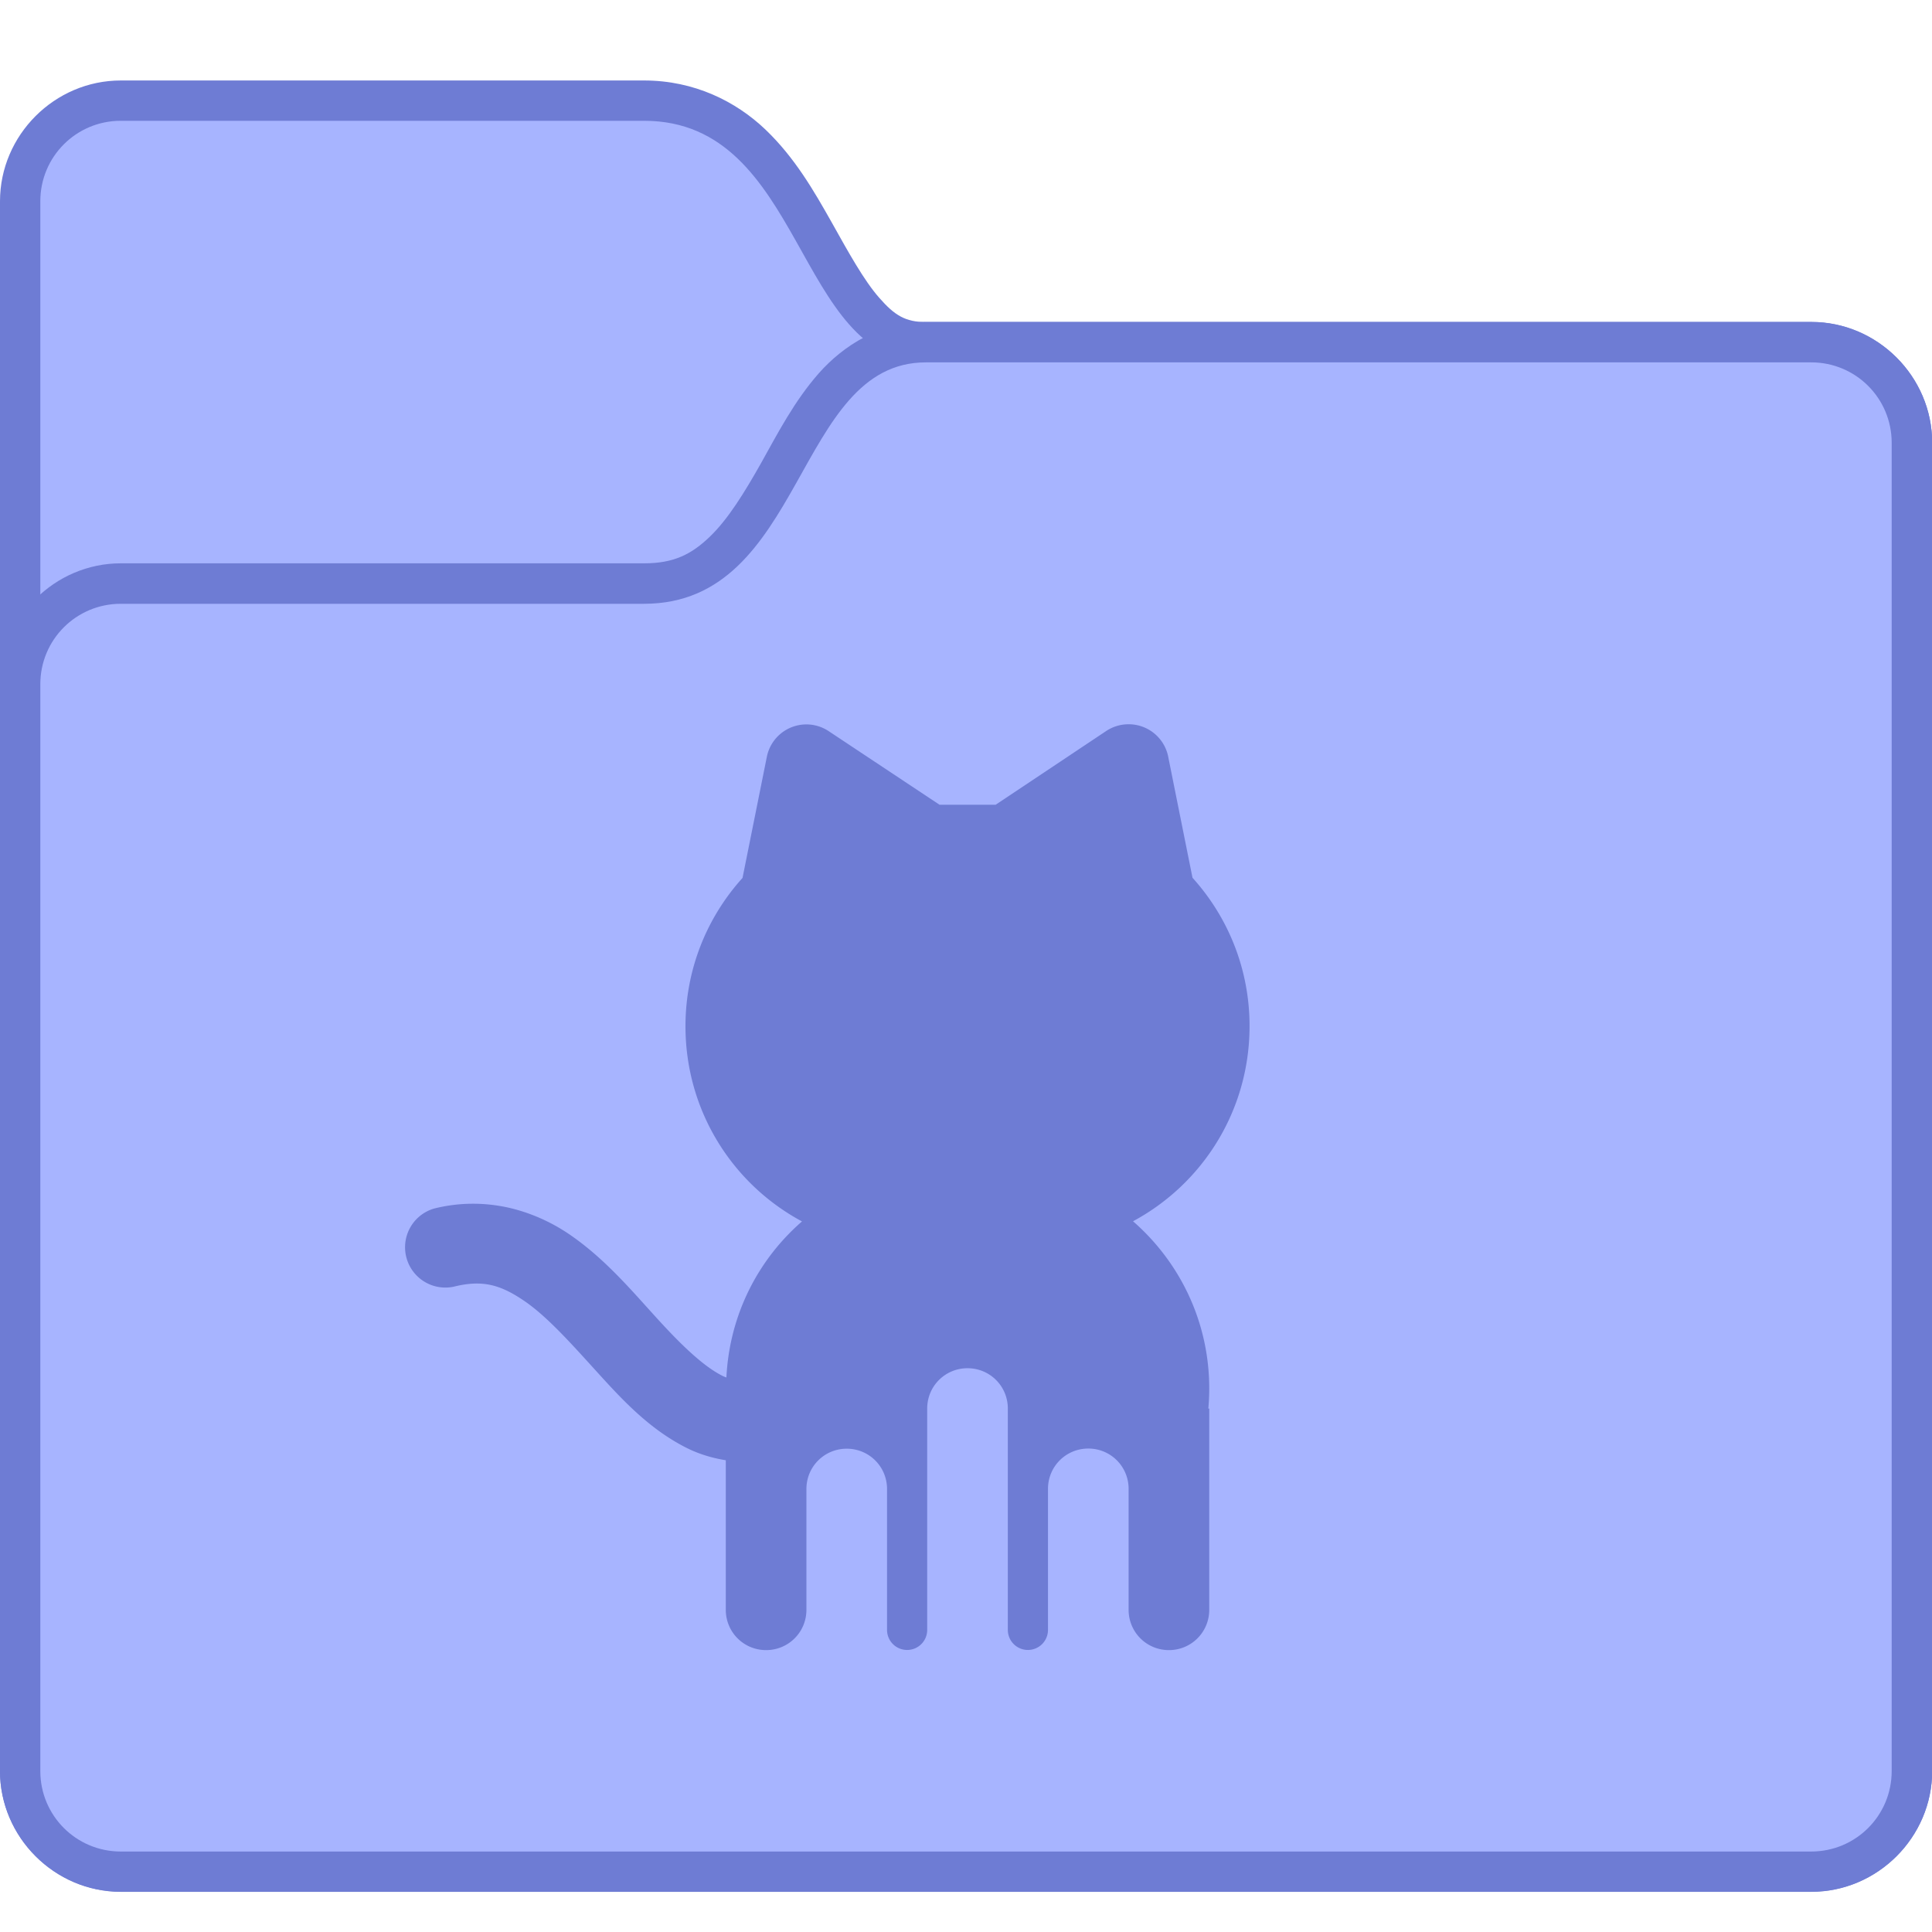 <?xml version="1.0" encoding="UTF-8" standalone="no"?>
<!-- Created with Inkscape (http://www.inkscape.org/) -->

<svg
   xmlns:dc="http://purl.org/dc/elements/1.1/"
   xmlns:cc="http://creativecommons.org/ns#"
   xmlns:rdf="http://www.w3.org/1999/02/22-rdf-syntax-ns#"
   xmlns:svg="http://www.w3.org/2000/svg"
   xmlns="http://www.w3.org/2000/svg"
   xmlns:sodipodi="http://sodipodi.sourceforge.net/DTD/sodipodi-0.dtd"
   xmlns:inkscape="http://www.inkscape.org/namespaces/inkscape"
   width="48"
   height="48"
   viewBox="0 0 12.7 12.7"
   version="1.1"
   id="svg8"
   inkscape:version="0.92.3 (2405546, 2018-03-11)"
   sodipodi:docname="folder-github.svg">
  <defs
     id="defs2">
    <style
       type="text/css"
       id="current-color-scheme">
      .ColorScheme-Text {
        color:#122036;
      }
      </style>
    <style
       id="current-color-scheme-675"
       type="text/css">
      .ColorScheme-Text {
        color:#122036;
      }
      </style>
    <style
       id="current-color-scheme-1"
       type="text/css">
      .ColorScheme-Text {
        color:#122036;
      }
      </style>
    <style
       type="text/css"
       id="current-color-scheme-10">
      .ColorScheme-Text {
        color:#122036;
      }
      </style>
    <style
       type="text/css"
       id="current-color-scheme-5">
      .ColorScheme-Text {
        color:#122036;
      }
      </style>
    <style
       type="text/css"
       id="current-color-scheme-1-2">
      .ColorScheme-Text {
        color:#122036;
      }
      </style>
    <style
       id="current-color-scheme-10-9"
       type="text/css">
      .ColorScheme-Text {
        color:#122036;
      }
      </style>
    <style
       id="current-color-scheme-9"
       type="text/css">
      .ColorScheme-Text {
        color:#122036;
      }
      </style>
    <style
       id="current-color-scheme-2"
       type="text/css">
      .ColorScheme-Text {
        color:#122036;
      }
      </style>
    <style
       id="current-color-scheme-4"
       type="text/css">
      .ColorScheme-Text {
        color:#122036;
      }
      </style>
    <style
       id="current-color-scheme-7"
       type="text/css">
      .ColorScheme-Text {
        color:#122036;
      }
      </style>
    <style
       id="current-color-scheme-5-0"
       type="text/css">
      .ColorScheme-Text {
        color:#122036;
      }
      </style>
    <style
       type="text/css"
       id="current-color-scheme-9-6">
      .ColorScheme-Text {
        color:#122036;
      }
      </style>
    <style
       type="text/css"
       id="current-color-scheme-1-29">
      .ColorScheme-Text {
        color:#122036;
      }
      </style>
    <style
       id="current-color-scheme-10-90"
       type="text/css">
      .ColorScheme-Text {
        color:#122036;
      }
      </style>
    <style
       type="text/css"
       id="current-color-scheme-6">
      .ColorScheme-Text {
        color:#122036;
      }
      </style>
    <style
       type="text/css"
       id="current-color-scheme-7-1">
      .ColorScheme-Text {
        color:#122036;
      }
      </style>
    <style
       type="text/css"
       id="current-color-scheme-5-2">
      .ColorScheme-Text {
        color:#122036;
      }
      </style>
    <style
       id="current-color-scheme-67"
       type="text/css">
      .ColorScheme-Text {
        color:#122036;
      }
      </style>
    <style
       type="text/css"
       id="current-color-scheme-3">
      .ColorScheme-Text {
        color:#122036;
      }
      </style>
    <style
       type="text/css"
       id="current-color-scheme-7-5">
      .ColorScheme-Text {
        color:#122036;
      }
      </style>
    <style
       type="text/css"
       id="current-color-scheme-5-6">
      .ColorScheme-Text {
        color:#122036;
      }
      </style>
    <style
       id="current-color-scheme-9-9"
       type="text/css">
      .ColorScheme-Text {
        color:#122036;
      }
      </style>
    <style
       id="current-color-scheme-1-8"
       type="text/css">
      .ColorScheme-Text {
        color:#122036;
      }
      </style>
    <style
       type="text/css"
       id="current-color-scheme-10-7">
      .ColorScheme-Text {
        color:#122036;
      }
      </style>
    <style
       id="current-color-scheme-6-2"
       type="text/css">
      .ColorScheme-Text {
        color:#122036;
      }
      </style>
    <style
       id="current-color-scheme-7-1-8"
       type="text/css">
      .ColorScheme-Text {
        color:#122036;
      }
      </style>
    <style
       id="current-color-scheme-5-2-2"
       type="text/css">
      .ColorScheme-Text {
        color:#122036;
      }
      </style>
    <style
       id="current-color-scheme-13"
       type="text/css">
      .ColorScheme-Text {
        color:#122036;
      }
      </style>
    <style
       id="current-color-scheme-7-2"
       type="text/css">
      .ColorScheme-Text {
        color:#122036;
      }
      </style>
    <style
       id="current-color-scheme-5-1"
       type="text/css">
      .ColorScheme-Text {
        color:#122036;
      }
      </style>
    <style
       type="text/css"
       id="current-color-scheme-9-5">
      .ColorScheme-Text {
        color:#122036;
      }
      </style>
    <style
       type="text/css"
       id="current-color-scheme-1-9">
      .ColorScheme-Text {
        color:#122036;
      }
      </style>
    <style
       id="current-color-scheme-10-91"
       type="text/css">
      .ColorScheme-Text {
        color:#122036;
      }
      </style>
    <style
       type="text/css"
       id="current-color-scheme-6-4">
      .ColorScheme-Text {
        color:#122036;
      }
      </style>
    <style
       type="text/css"
       id="current-color-scheme-7-1-9">
      .ColorScheme-Text {
        color:#122036;
      }
      </style>
    <style
       type="text/css"
       id="current-color-scheme-5-2-1">
      .ColorScheme-Text {
        color:#122036;
      }
      </style>
    <style
       id="current-color-scheme-56"
       type="text/css">
      .ColorScheme-Text {
        color:#122036;
      }
      </style>
    <style
       id="current-color-scheme-1-291"
       type="text/css">
      .ColorScheme-Text {
        color:#122036;
      }
      </style>
    <style
       type="text/css"
       id="current-color-scheme-10-2">
      .ColorScheme-Text {
        color:#122036;
      }
      </style>
    <style
       type="text/css"
       id="current-color-scheme-5-7">
      .ColorScheme-Text {
        color:#122036;
      }
      </style>
    <style
       type="text/css"
       id="current-color-scheme-1-2-0">
      .ColorScheme-Text {
        color:#122036;
      }
      </style>
    <style
       id="current-color-scheme-10-9-9"
       type="text/css">
      .ColorScheme-Text {
        color:#122036;
      }
      </style>
    <style
       id="current-color-scheme-9-3"
       type="text/css">
      .ColorScheme-Text {
        color:#122036;
      }
      </style>
    <style
       id="current-color-scheme-2-6"
       type="text/css">
      .ColorScheme-Text {
        color:#122036;
      }
      </style>
    <style
       id="current-color-scheme-4-0"
       type="text/css">
      .ColorScheme-Text {
        color:#122036;
      }
      </style>
    <style
       id="current-color-scheme-7-6"
       type="text/css">
      .ColorScheme-Text {
        color:#122036;
      }
      </style>
    <style
       id="current-color-scheme-5-0-2"
       type="text/css">
      .ColorScheme-Text {
        color:#122036;
      }
      </style>
    <style
       type="text/css"
       id="current-color-scheme-9-6-6">
      .ColorScheme-Text {
        color:#122036;
      }
      </style>
    <style
       type="text/css"
       id="current-color-scheme-1-29-1">
      .ColorScheme-Text {
        color:#122036;
      }
      </style>
    <style
       id="current-color-scheme-10-90-8"
       type="text/css">
      .ColorScheme-Text {
        color:#122036;
      }
      </style>
    <style
       type="text/css"
       id="current-color-scheme-6-7">
      .ColorScheme-Text {
        color:#122036;
      }
      </style>
    <style
       type="text/css"
       id="current-color-scheme-7-1-92">
      .ColorScheme-Text {
        color:#122036;
      }
      </style>
    <style
       type="text/css"
       id="current-color-scheme-5-2-0">
      .ColorScheme-Text {
        color:#122036;
      }
      </style>
    <style
       id="current-color-scheme-67-2"
       type="text/css">
      .ColorScheme-Text {
        color:#122036;
      }
      </style>
    <style
       type="text/css"
       id="current-color-scheme-3-3">
      .ColorScheme-Text {
        color:#122036;
      }
      </style>
    <style
       type="text/css"
       id="current-color-scheme-7-5-7">
      .ColorScheme-Text {
        color:#122036;
      }
      </style>
    <style
       type="text/css"
       id="current-color-scheme-5-6-5">
      .ColorScheme-Text {
        color:#122036;
      }
      </style>
    <style
       id="current-color-scheme-9-9-9"
       type="text/css">
      .ColorScheme-Text {
        color:#122036;
      }
      </style>
    <style
       id="current-color-scheme-1-8-2"
       type="text/css">
      .ColorScheme-Text {
        color:#122036;
      }
      </style>
    <style
       type="text/css"
       id="current-color-scheme-10-7-2">
      .ColorScheme-Text {
        color:#122036;
      }
      </style>
    <style
       id="current-color-scheme-6-2-8"
       type="text/css">
      .ColorScheme-Text {
        color:#122036;
      }
      </style>
    <style
       id="current-color-scheme-7-1-8-9"
       type="text/css">
      .ColorScheme-Text {
        color:#122036;
      }
      </style>
    <style
       id="current-color-scheme-5-2-2-7"
       type="text/css">
      .ColorScheme-Text {
        color:#122036;
      }
      </style>
    <style
       id="current-color-scheme-13-3"
       type="text/css">
      .ColorScheme-Text {
        color:#122036;
      }
      </style>
    <style
       id="current-color-scheme-7-2-6"
       type="text/css">
      .ColorScheme-Text {
        color:#122036;
      }
      </style>
    <style
       id="current-color-scheme-5-1-1"
       type="text/css">
      .ColorScheme-Text {
        color:#122036;
      }
      </style>
    <style
       type="text/css"
       id="current-color-scheme-9-5-2">
      .ColorScheme-Text {
        color:#122036;
      }
      </style>
    <style
       type="text/css"
       id="current-color-scheme-1-9-9">
      .ColorScheme-Text {
        color:#122036;
      }
      </style>
    <style
       id="current-color-scheme-10-91-3"
       type="text/css">
      .ColorScheme-Text {
        color:#122036;
      }
      </style>
    <style
       type="text/css"
       id="current-color-scheme-6-4-1">
      .ColorScheme-Text {
        color:#122036;
      }
      </style>
    <style
       type="text/css"
       id="current-color-scheme-7-1-9-9">
      .ColorScheme-Text {
        color:#122036;
      }
      </style>
    <style
       type="text/css"
       id="current-color-scheme-5-2-1-4">
      .ColorScheme-Text {
        color:#122036;
      }
      </style>
  </defs>
  <sodipodi:namedview
     id="base"
     pagecolor="#ffffff"
     bordercolor="#666666"
     borderopacity="1.0"
     inkscape:pageopacity="0.0"
     inkscape:pageshadow="2"
     inkscape:zoom="22.4"
     inkscape:cx="-1.1085085"
     inkscape:cy="1.1343699"
     inkscape:document-units="px"
     inkscape:current-layer="layer1"
     showgrid="true"
     units="px"
     inkscape:showpageshadow="false"
     inkscape:snap-bbox="true"
     inkscape:bbox-paths="true"
     inkscape:bbox-nodes="true"
     inkscape:snap-bbox-edge-midpoints="true"
     inkscape:snap-bbox-midpoints="true"
     inkscape:object-paths="true"
     inkscape:snap-intersection-paths="true"
     inkscape:window-width="1874"
     inkscape:window-height="1141"
     inkscape:window-x="46"
     inkscape:window-y="30"
     inkscape:window-maximized="1">
    <inkscape:grid
       type="xygrid"
       id="grid815" />
  </sodipodi:namedview>
  <g
     inkscape:label="Capa 1"
     inkscape:groupmode="layer"
     id="layer1"
     transform="translate(0,-284.3)">
    <g
       id="g32998"
       transform="translate(4.396,-0.049)">
      <path
         inkscape:connector-curvature="0"
         style="color:#000000;font-style:normal;font-variant:normal;font-weight:normal;font-stretch:normal;font-size:medium;line-height:normal;font-family:sans-serif;font-variant-ligatures:normal;font-variant-position:normal;font-variant-caps:normal;font-variant-numeric:normal;font-variant-alternates:normal;font-feature-settings:normal;text-indent:0;text-align:start;text-decoration:none;text-decoration-line:none;text-decoration-style:solid;text-decoration-color:#000000;letter-spacing:normal;word-spacing:normal;text-transform:none;writing-mode:lr-tb;direction:ltr;text-orientation:mixed;dominant-baseline:auto;baseline-shift:baseline;text-anchor:start;white-space:normal;shape-padding:0;clip-rule:nonzero;display:inline;overflow:visible;visibility:visible;opacity:1;isolation:auto;mix-blend-mode:normal;color-interpolation:sRGB;color-interpolation-filters:linearRGB;solid-color:#000000;solid-opacity:1;vector-effect:none;fill:#6e7cd4;fill-opacity:1;fill-rule:nonzero;stroke:none;stroke-width:0.529;stroke-linecap:round;stroke-linejoin:round;stroke-miterlimit:4;stroke-dasharray:none;stroke-dashoffset:0;stroke-opacity:1;color-rendering:auto;image-rendering:auto;shape-rendering:auto;text-rendering:auto;enable-background:accumulate"
         d="m -3.602,284.878 c -0.435,0 -0.794,0.359 -0.794,0.794 v 10.319 c 0,0.435 0.359,0.794 0.794,0.794 h 11.113 c 0.435,0 0.794,-0.359 0.794,-0.794 v -8.731 c 0,-0.435 -0.359,-0.794 -0.794,-0.794 H 1.69 c -0.134,0 -0.205,-0.044 -0.305,-0.158 -0.101,-0.114 -0.203,-0.299 -0.316,-0.501 -0.114,-0.202 -0.241,-0.423 -0.434,-0.607 -0.193,-0.184 -0.467,-0.322 -0.797,-0.322 z"
         id="path1233-012" />
      <path
         style="opacity:1;vector-effect:none;fill:#a7b4ff;fill-opacity:1;stroke:none;stroke-width:0.529;stroke-linecap:round;stroke-linejoin:round;stroke-miterlimit:4;stroke-dasharray:none;stroke-dashoffset:0;stroke-opacity:1"
         d="m -3.602,285.143 h 3.44 c 1.058,0 0.991,1.587 1.852,1.587 H 7.51 c 0.293,0 0.529,0.236 0.529,0.529 v 8.731 c 0,0.293 -0.236,0.529 -0.529,0.529 H -3.602 c -0.293,0 -0.529,-0.236 -0.529,-0.529 V 285.672 c 0,-0.293 0.236,-0.529 0.529,-0.529 z"
         id="rect993-20"
         inkscape:connector-curvature="0"
         sodipodi:nodetypes="sccssssssss" />
      <path
         inkscape:connector-curvature="0"
         style="color:#000000;font-style:normal;font-variant:normal;font-weight:normal;font-stretch:normal;font-size:medium;line-height:normal;font-family:sans-serif;font-variant-ligatures:normal;font-variant-position:normal;font-variant-caps:normal;font-variant-numeric:normal;font-variant-alternates:normal;font-feature-settings:normal;text-indent:0;text-align:start;text-decoration:none;text-decoration-line:none;text-decoration-style:solid;text-decoration-color:#000000;letter-spacing:normal;word-spacing:normal;text-transform:none;writing-mode:lr-tb;direction:ltr;text-orientation:mixed;dominant-baseline:auto;baseline-shift:baseline;text-anchor:start;white-space:normal;shape-padding:0;clip-rule:nonzero;display:inline;overflow:visible;visibility:visible;opacity:1;isolation:auto;mix-blend-mode:normal;color-interpolation:sRGB;color-interpolation-filters:linearRGB;solid-color:#000000;solid-opacity:1;vector-effect:none;fill:#6e7cd4;fill-opacity:1;fill-rule:nonzero;stroke:none;stroke-width:0.529;stroke-linecap:round;stroke-linejoin:round;stroke-miterlimit:4;stroke-dasharray:none;stroke-dashoffset:0;stroke-opacity:1;color-rendering:auto;image-rendering:auto;shape-rendering:auto;text-rendering:auto;enable-background:accumulate"
         d="m 1.689,286.465 c -0.297,0 -0.54,0.154 -0.702,0.337 -0.162,0.184 -0.271,0.396 -0.38,0.591 -0.11,0.195 -0.218,0.37 -0.337,0.484 -0.119,0.114 -0.234,0.175 -0.432,0.175 H -3.602 c -0.435,0 -0.794,0.359 -0.794,0.794 v 7.144 c 0,0.435 0.359,0.794 0.794,0.794 h 11.113 c 0.435,0 0.794,-0.359 0.794,-0.794 v -8.731 c 0,-0.435 -0.359,-0.794 -0.794,-0.794 z"
         id="path1270-7" />
      <path
         style="opacity:1;vector-effect:none;fill:#a7b4ff;fill-opacity:1;stroke:none;stroke-width:0.529;stroke-linecap:round;stroke-linejoin:round;stroke-miterlimit:4;stroke-dasharray:none;stroke-dashoffset:0;stroke-opacity:1"
         d="m -3.602,288.318 h 3.44 c 1.058,0 0.991,-1.587 1.852,-1.587 H 7.51 c 0.293,0 0.529,0.236 0.529,0.529 v 8.731 c 0,0.293 -0.236,0.529 -0.529,0.529 H -3.602 c -0.293,0 -0.529,-0.236 -0.529,-0.529 V 288.847 c 0,-0.293 0.236,-0.529 0.529,-0.529 z"
         id="rect993-6-164"
         inkscape:connector-curvature="0"
         sodipodi:nodetypes="sccssssssss" />
      <path
         inkscape:connector-curvature="0"
         style="opacity:1;fill:#6e7cd4;fill-opacity:1;stroke:none;stroke-width:0.529;stroke-linecap:round;stroke-linejoin:round;stroke-miterlimit:4;stroke-dasharray:none;stroke-dashoffset:0;stroke-opacity:1"
         d="m 0.901,289.111 a 0.265,0.265 0 0 0 -0.256,0.212 l -0.16,0.797 c -0.233,0.258 -0.375,0.599 -0.375,0.975 0,0.556 0.309,1.038 0.766,1.283 -0.29,0.252 -0.477,0.616 -0.497,1.026 -0.009,-0.004 -0.017,-0.006 -0.026,-0.011 -0.13,-0.065 -0.281,-0.213 -0.443,-0.392 -0.163,-0.179 -0.337,-0.385 -0.569,-0.542 -0.116,-0.078 -0.252,-0.14 -0.401,-0.173 -0.149,-0.032 -0.312,-0.035 -0.481,0.007 a 0.265,0.265 0 0 0 0.128,0.514 c 0.192,-0.048 0.309,-0.01 0.458,0.09 0.149,0.1 0.305,0.274 0.473,0.459 0.168,0.185 0.348,0.384 0.598,0.51 0.079,0.04 0.167,0.067 0.259,0.082 l 2e-7,0.983 c 0,0.147 0.118,0.265 0.265,0.265 0.147,0 0.265,-0.118 0.265,-0.265 v -0.265 -0.529 c 0,-0.147 0.118,-0.265 0.265,-0.265 0.147,0 0.265,0.118 0.265,0.265 v 0.265 0.529 0.132 c 0,0.073 0.059,0.132 0.132,0.132 0.073,0 0.132,-0.059 0.132,-0.132 v -0.265 -0.132 -1.058 c 0,-0.147 0.118,-0.265 0.265,-0.265 0.147,0 0.265,0.118 0.265,0.265 v 0.794 0.529 0.132 c 0,0.073 0.059,0.132 0.132,0.132 0.073,0 0.132,-0.059 0.132,-0.132 v -0.265 -0.132 -0.265 -0.265 c 0,-0.147 0.118,-0.265 0.265,-0.265 0.147,0 0.265,0.118 0.265,0.265 v 0.265 0.265 0.265 c 0,0.147 0.118,0.265 0.265,0.265 0.147,0 0.265,-0.118 0.265,-0.265 v -0.265 -1.058 h -0.006 c 0.004,-0.044 0.006,-0.088 0.006,-0.132 0,-0.44 -0.195,-0.832 -0.501,-1.099 0.456,-0.245 0.766,-0.726 0.766,-1.283 0,-0.376 -0.142,-0.717 -0.375,-0.975 l -0.16,-0.797 a 0.265,0.265 0 0 0 -0.267,-0.212 0.265,0.265 0 0 0 -0.14,0.044 l -0.727,0.485 h -0.369 L 1.051,289.155 a 0.265,0.265 0 0 0 -0.15,-0.044 z"
         id="rect4268-6" />
    </g>
  </g>
</svg>
